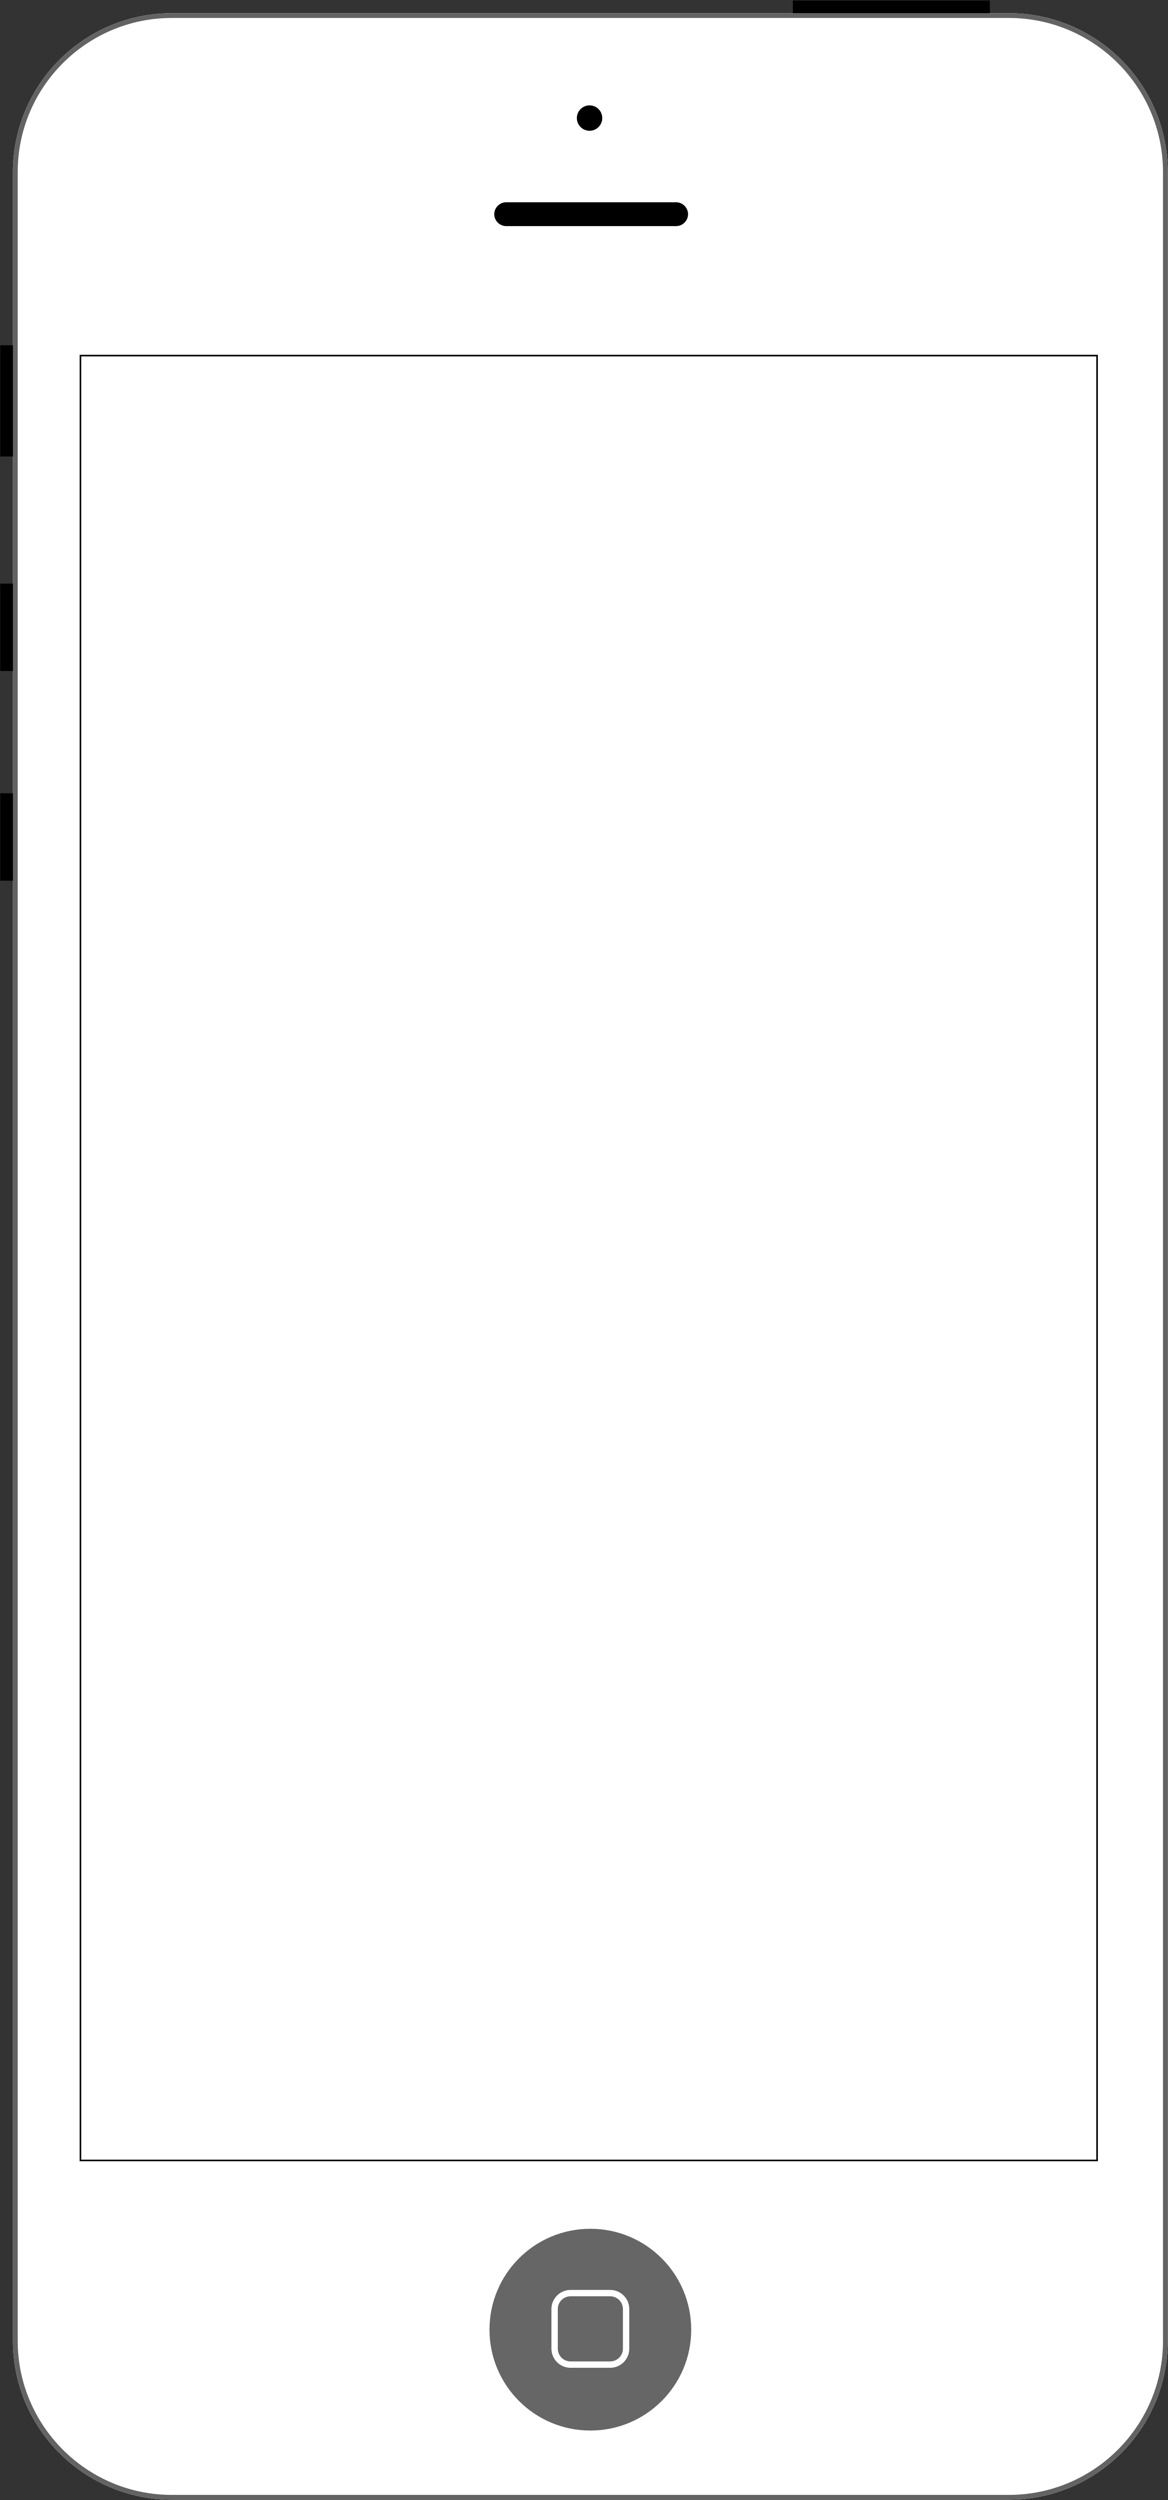 <svg xmlns="http://www.w3.org/2000/svg" xmlns:xlink="http://www.w3.org/1999/xlink" width="300" height="642" viewBox="0 0 300 642"><rect x="0" y="0" width="300" height="642" fill="#333333" stroke="none"/><symbol id="a" viewBox="-368 -787 735 1573"><path fill-rule="evenodd" clip-rule="evenodd" fill="#FFF" d="M-260 778h527c55.2 0 100-44.8 100-100V-687c0-55.2-44.8-100-100-100h-527c-55.2 0-100 44.8-100 100V678c0 55.2 44.8 100 100 100z"/><path fill="#636363" d="M267 775c53.5 0 97-43.5 97-97V-687c0-53.5-43.5-97-97-97h-527c-53.5 0-97 43.5-97 97V678c0 53.5 43.5 97 97 97h527m0 3h-527c-55.2 0-100-44.8-100-100V-687c0-55.2 44.8-100 100-100h527c55.2 0 100 44.8 100 100V678c0 55.2-44.8 100-100 100z"/><path fill-rule="evenodd" clip-rule="evenodd" d="M57.5 659h-107c-4.1 0-7.5-3.4-7.5-7.5s3.4-7.5 7.5-7.5h107c4.1 0 7.5 3.4 7.5 7.5s-3.4 7.5-7.5 7.5zM3 704c4.4 0 8 3.6 8 8s-3.6 8-8 8-8-3.6-8-8 3.6-8 8-8zm128 82v-8h124v8H131zm-499-287h8v70h-8v-70zm0-135h8v55h-8v-55zm0-132h8v55h-8v-55z"/><path fill-rule="evenodd" clip-rule="evenodd" fill="#666" d="M3.5-616.5c35.1 0 63.5-28.4 63.5-63.5s-28.4-63.5-63.5-63.5S-60-715.1-60-680s28.4 63.5 63.5 63.5z"/><path fill="#FFF" d="M16-659c4.4 0 8-3.6 8-8v-25c0-4.4-3.6-8-8-8H-9c-4.4 0-8 3.6-8 8v25c0 4.4 3.6 8 8 8h25m0 4H-9c-6.6 0-12-5.4-12-12v-25c0-6.6 5.4-12 12-12h25c6.6 0 12 5.4 12 12v25c0 6.6-5.4 12-12 12z"/><path fill-rule="evenodd" clip-rule="evenodd" fill="#FFF" d="M-318 562h640V-574h-640V562z"/><path d="M323-574h-641V563h641V-574zm-640 1h639V562h-639V-573z"/></symbol><use xlink:href="#a" width="735" height="1573" x="-368" y="-787" transform="matrix(.408 0 0 -.408 150.204 320.816)" overflow="visible"/></svg>